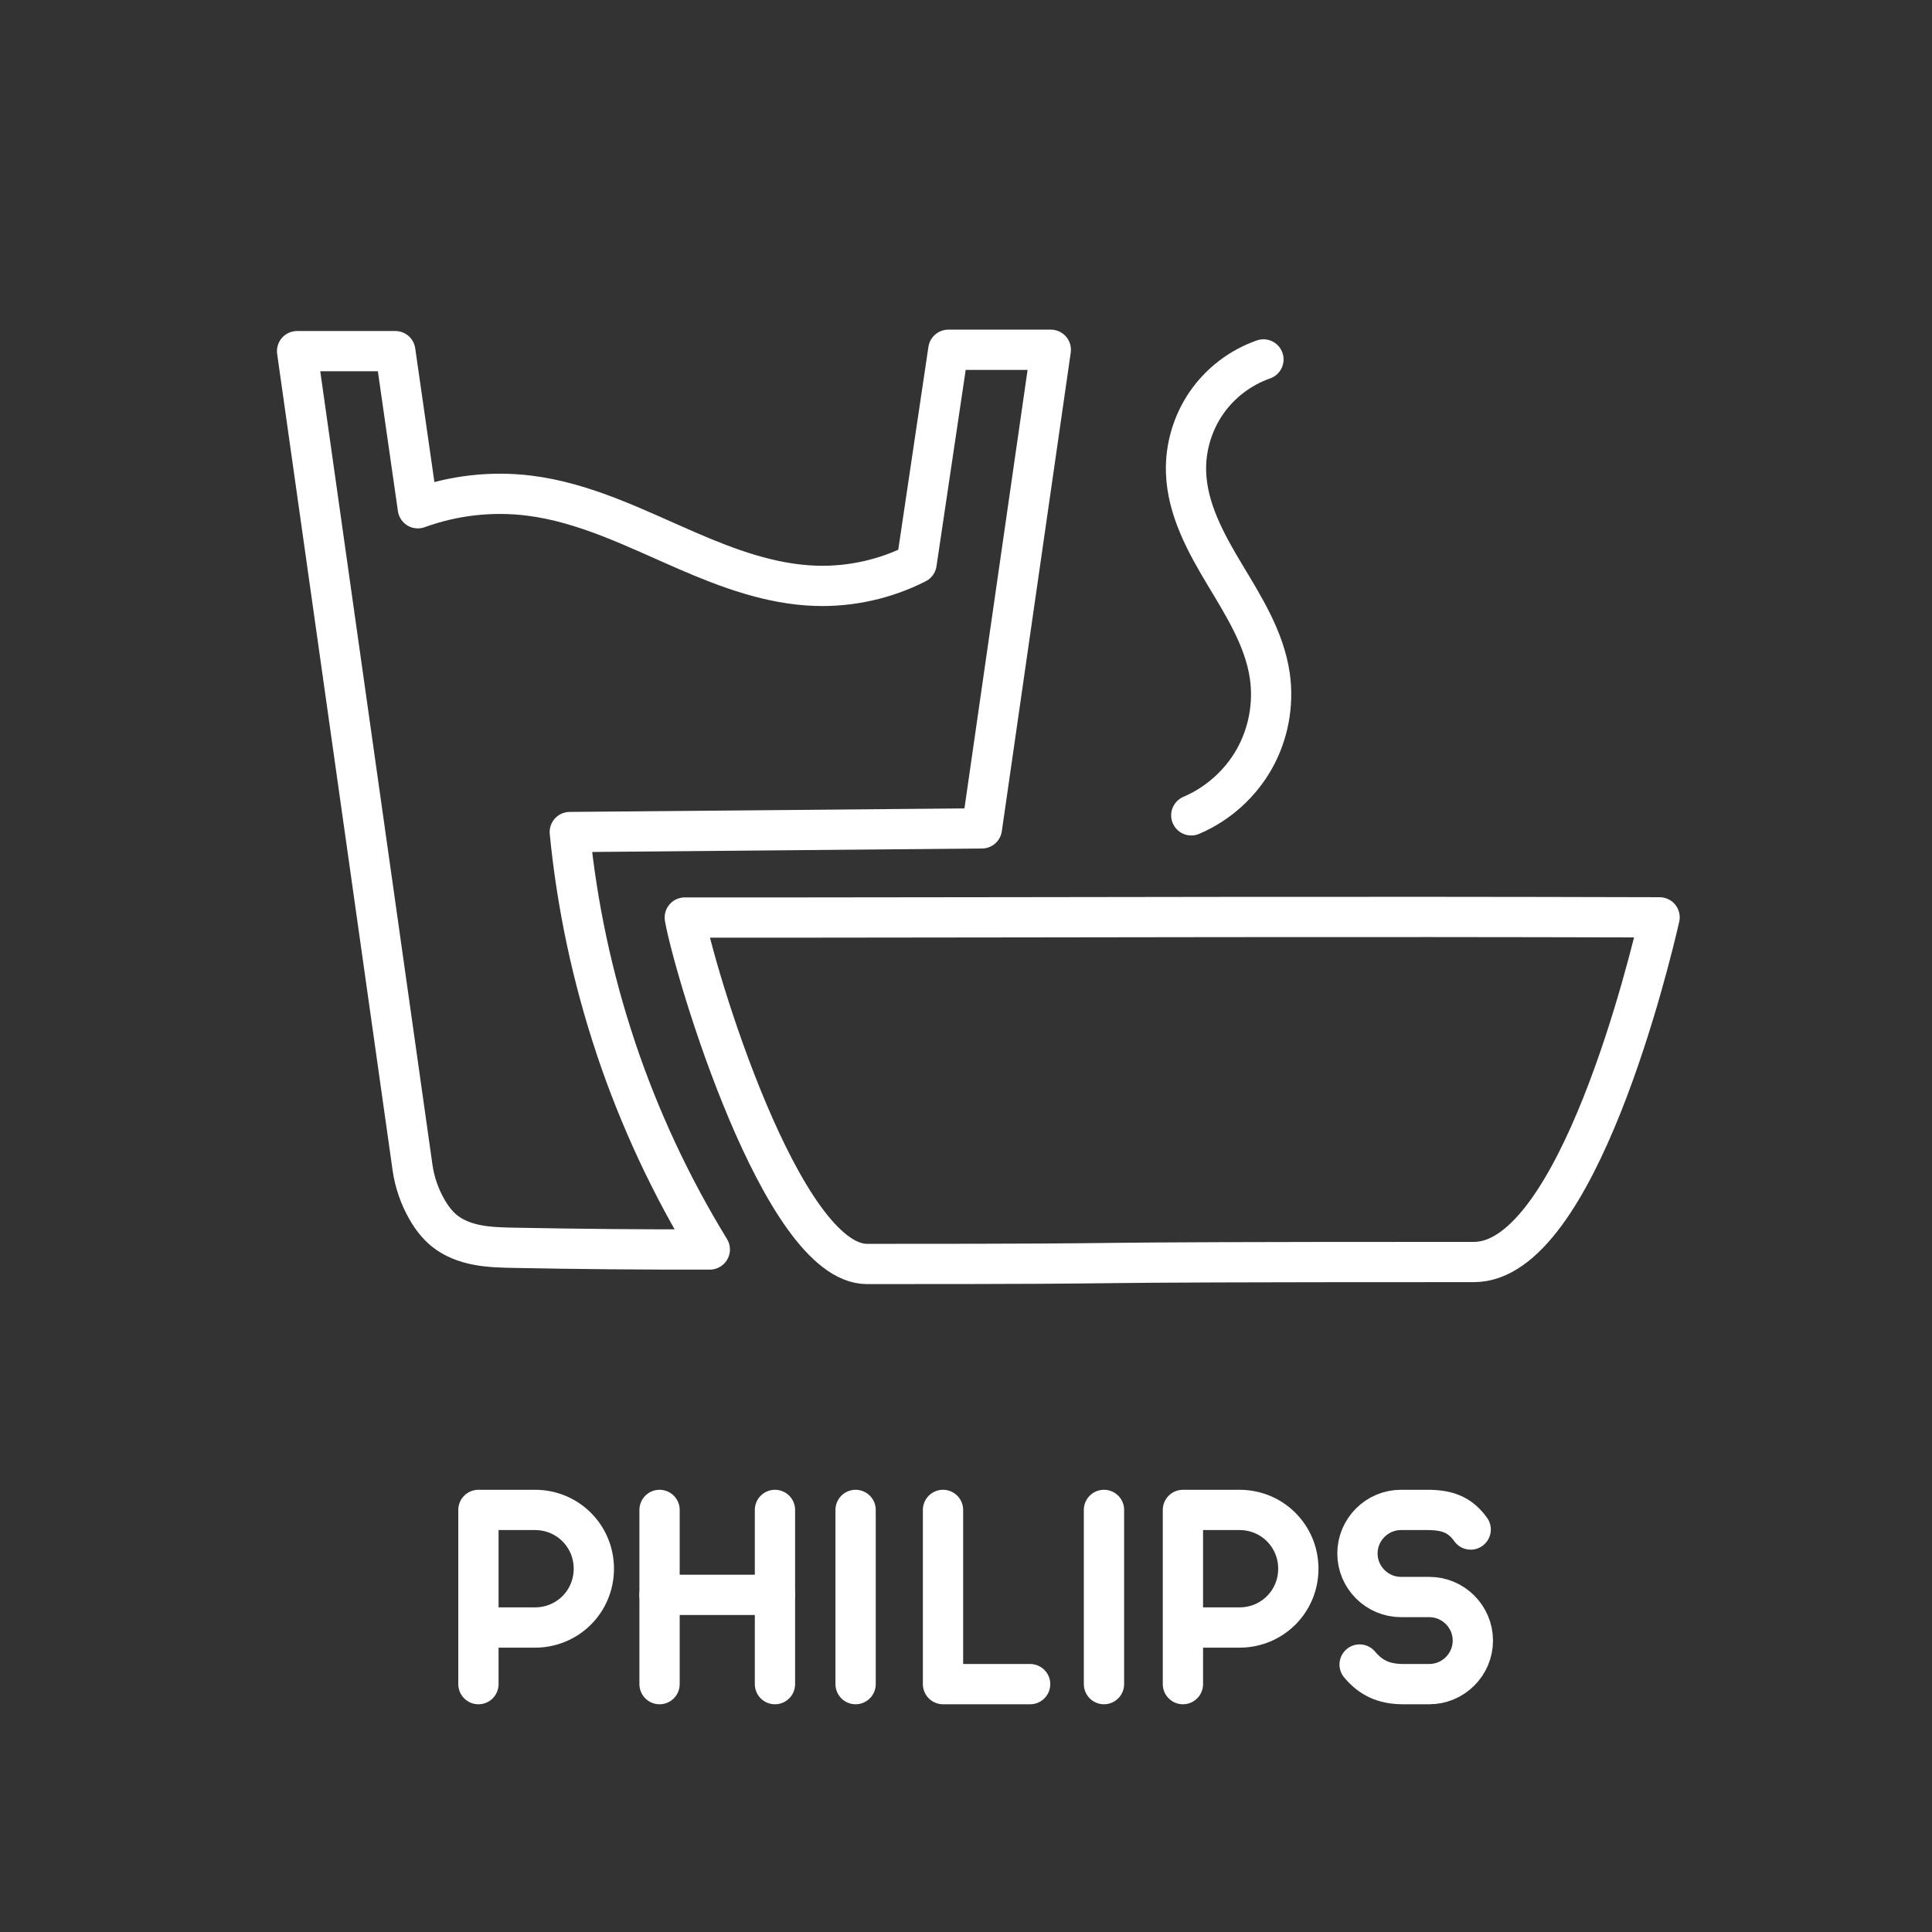 <?xml version="1.0" encoding="UTF-8"?>
<svg version="1.1" viewBox="0 0 48 48" xml:space="preserve" xmlns="http://www.w3.org/2000/svg"><rect x="0" y="0" width="48" height="48" fill="#333333" stroke="none"/><defs><style>.a{fill:none;stroke:#fff;stroke-linecap:round;stroke-linejoin:round;}</style></defs><g fill="none" stroke="#fff" stroke-linecap="round" stroke-linejoin="round" stroke-width="1px"><path d="m15.299 26.035c0.586 1.75 1.371 3.434 2.336 5.008-1.623 0.004-3.247-0.01-4.869-0.042-0.302-0.006-0.606-0.013-0.903-0.069s-0.59-0.165-0.824-0.355c-0.178-0.144-0.318-0.332-0.432-0.531-0.184-0.32-0.306-0.675-0.358-1.04l-2.868-20.282h2.44l0.56 3.904c0.88-0.321 1.837-0.43 2.767-0.314 1.377 0.171 2.642 0.813 3.914 1.365 1.021 0.443 2.088 0.838 3.2 0.875 0.866 0.029 1.738-0.165 2.51-0.558l0.789-5.306h2.546l-1.712 11.891-10.239 0.091c0.178 1.823 0.563 3.626 1.144 5.363z"/><path d="m17.013 22.796c0.237 1.336 2.407 8.607 4.529 8.607 8.804 0 2.553-0.049 15.08-0.049 2.564 0 4.378-7.546 4.61-8.563-8.307-0.023-13.172-7.84e-4 -21.479 0.005z"/><path transform="translate(-.129)" d="m31.519 8.93c-0.573 0.2-1.078 0.586-1.421 1.086-0.343 0.5-0.522 1.111-0.502 1.717 0.03 0.919 0.493 1.762 0.966 2.549s0.98 1.592 1.114 2.501c0.104 0.707-0.032 1.447-0.382 2.07s-0.911 1.125-1.568 1.404" fill="none" stroke="#fff" stroke-linecap="round" stroke-linejoin="round" stroke-width="1px"/></g><g stroke="#fff" stroke-width="1.85"><g transform="matrix(.541 0 0 .541 -98.153 15.495)">
		<path class="st5" d="m203.4 48.7v-8h2.6c1.5 0 2.7 1.2 2.7 2.7s-1.2 2.7-2.7 2.7h-2.6" fill="none" stroke="#fff" stroke-linecap="round" stroke-linejoin="round" stroke-miterlimit="10" stroke-width="1.85"/>
	</g><g transform="matrix(.541 0 0 .541 -80.65 15.495)">
		<path class="st5" d="m203.4 48.7v-8h2.6c1.5 0 2.7 1.2 2.7 2.7s-1.2 2.7-2.7 2.7h-2.6" fill="none" stroke="#fff" stroke-linecap="round" stroke-linejoin="round" stroke-miterlimit="10" stroke-width="1.85"/>
	</g><g transform="matrix(.541 0 0 .541 -50.319 15.495)" fill="none" stroke-linecap="round" stroke-linejoin="round" stroke-miterlimit="10">
		<line class="st5" x1="123.3" x2="123.3" y1="40.7" y2="48.7"/>
		<line class="st5" x1="128.6" x2="128.6" y1="40.7" y2="48.7"/>
		<line class="st5" x1="123.3" x2="128.6" y1="44.6" y2="44.6"/>
	</g><g transform="matrix(.541 0 0 .541 -52.319 15.495)">
		<line class="st5" x1="136" x2="136" y1="40.7" y2="48.7" fill="none" stroke="#fff" stroke-linecap="round" stroke-linejoin="round" stroke-miterlimit="10" stroke-width="1.85"/>
	</g><g transform="matrix(.541 0 0 .541 -46.148 15.495)">
		<line class="st5" x1="136" x2="136" y1="40.7" y2="48.7" fill="none" stroke="#fff" stroke-linecap="round" stroke-linejoin="round" stroke-miterlimit="10" stroke-width="1.85"/>
	</g><g transform="matrix(.541 0 0 .541 -65.295 15.495)">
		<polyline class="st5" points="164 40.7 164 48.7 168 48.7" fill="none" stroke="#fff" stroke-linecap="round" stroke-linejoin="round" stroke-miterlimit="10" stroke-width="1.85"/>
	</g><g transform="matrix(.541 0 0 .541 -92.544 15.495)">
		<path class="st5" d="m233.5 47.8c0.5 0.6 1.1 0.9 2 0.9h1.2c1.1 0 2-0.9 2-2v0c0-1.1-0.9-2-2-2h-1.3c-1.1 0-2-0.9-2-2v0c0-1.1 0.9-2 2-2h1.2c0.9 0 1.5 0.2 2 0.9" fill="none" stroke="#fff" stroke-linecap="round" stroke-linejoin="round" stroke-miterlimit="10" stroke-width="1.85"/>
	</g></g></svg>
